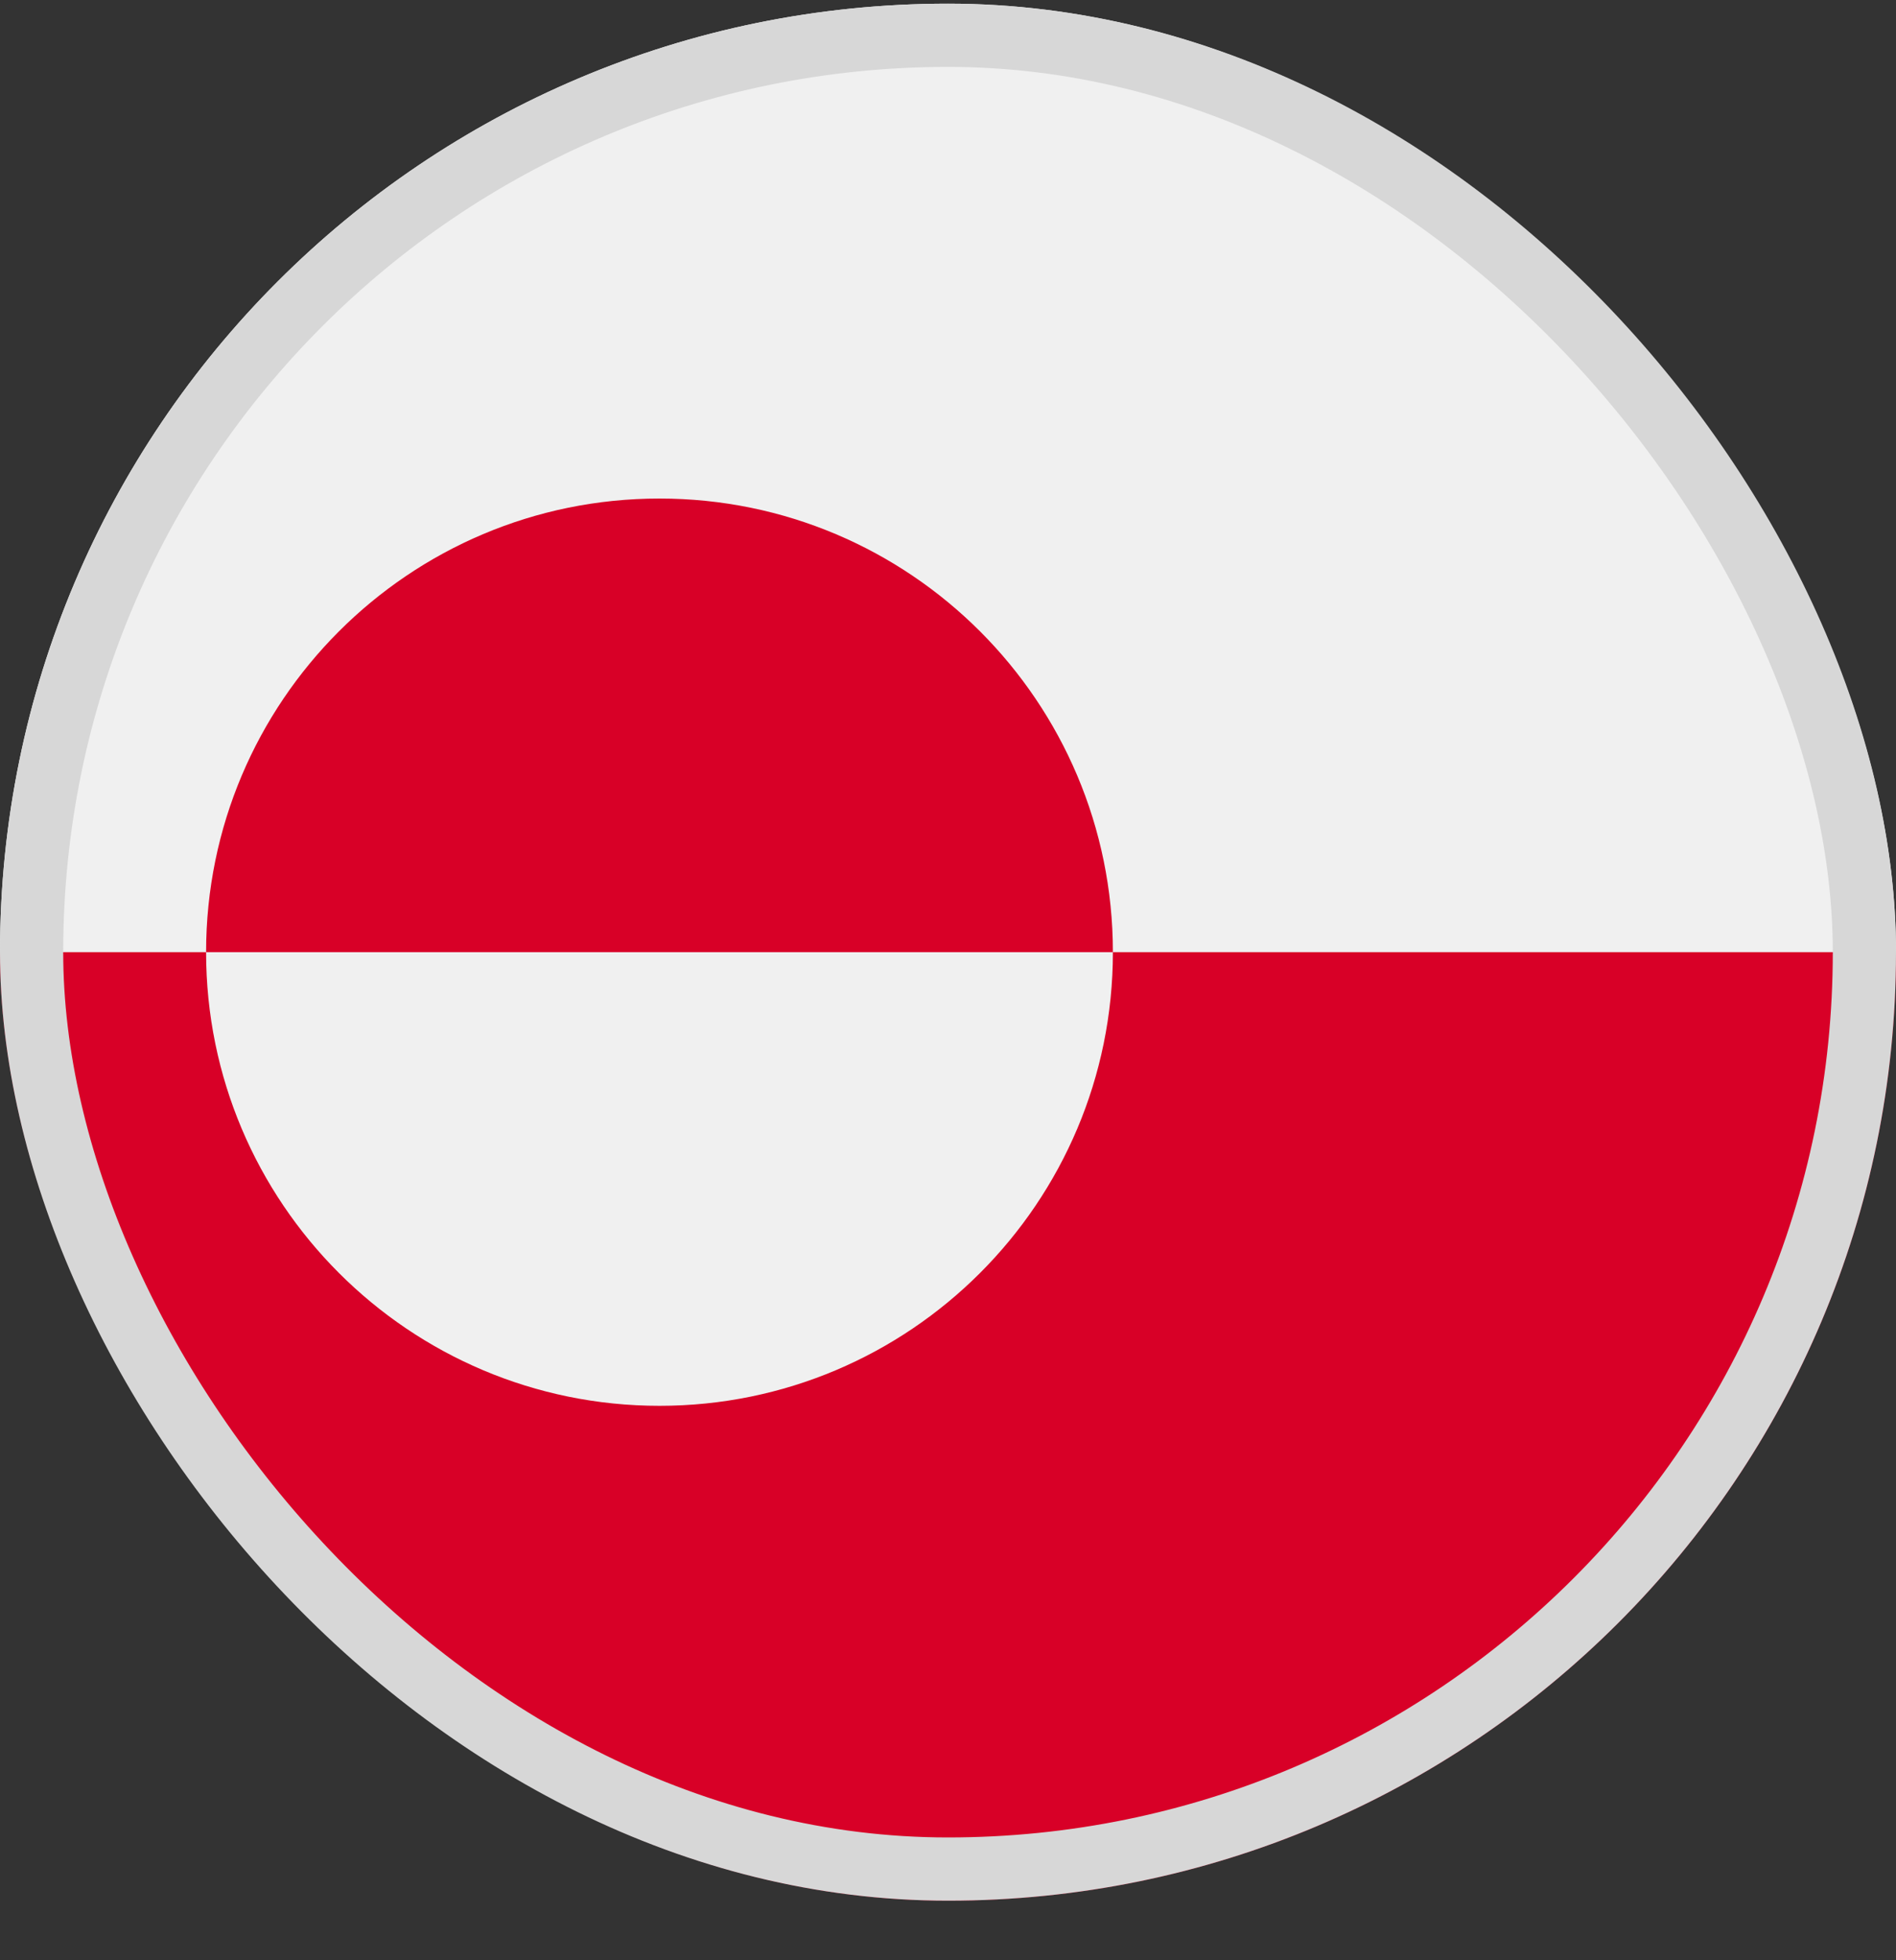 <svg width="30" height="31" viewBox="0 0 30 31" fill="none" xmlns="http://www.w3.org/2000/svg">
<rect x="0" y="0" width="30" height="31" fill="#333333" stroke="none"/>
<g clip-path="url(#clip0_5568_212926)">
<path d="M0 15.058C0 6.773 6.716 0.058 15 0.058C23.284 0.058 30 6.773 30 15.058C29.348 15.058 15 17.014 15 17.014L0 15.058Z" fill="#F0F0F0"/>
<path d="M30 15.058C30 23.342 23.284 30.058 15 30.058C6.716 30.058 0 23.342 0 15.058" fill="#D80027"/>
<path d="M10.435 22.232C14.397 22.232 17.609 19.02 17.609 15.058C17.609 11.096 14.397 7.884 10.435 7.884C6.473 7.884 3.261 11.096 3.261 15.058C3.261 19.02 6.473 22.232 10.435 22.232Z" fill="#F0F0F0"/>
<path d="M3.261 15.058C3.261 11.096 6.473 7.884 10.435 7.884C14.397 7.884 17.609 11.096 17.609 15.058" fill="#D80027"/>
</g>
<rect x="0.5" y="0.558" width="29" height="29" rx="14.5" stroke="#D7D7D7"/>
<defs>
<clipPath id="clip0_5568_212926">
<rect y="0.058" width="30" height="30" rx="15" fill="white"/>
</clipPath>
</defs>
</svg>

